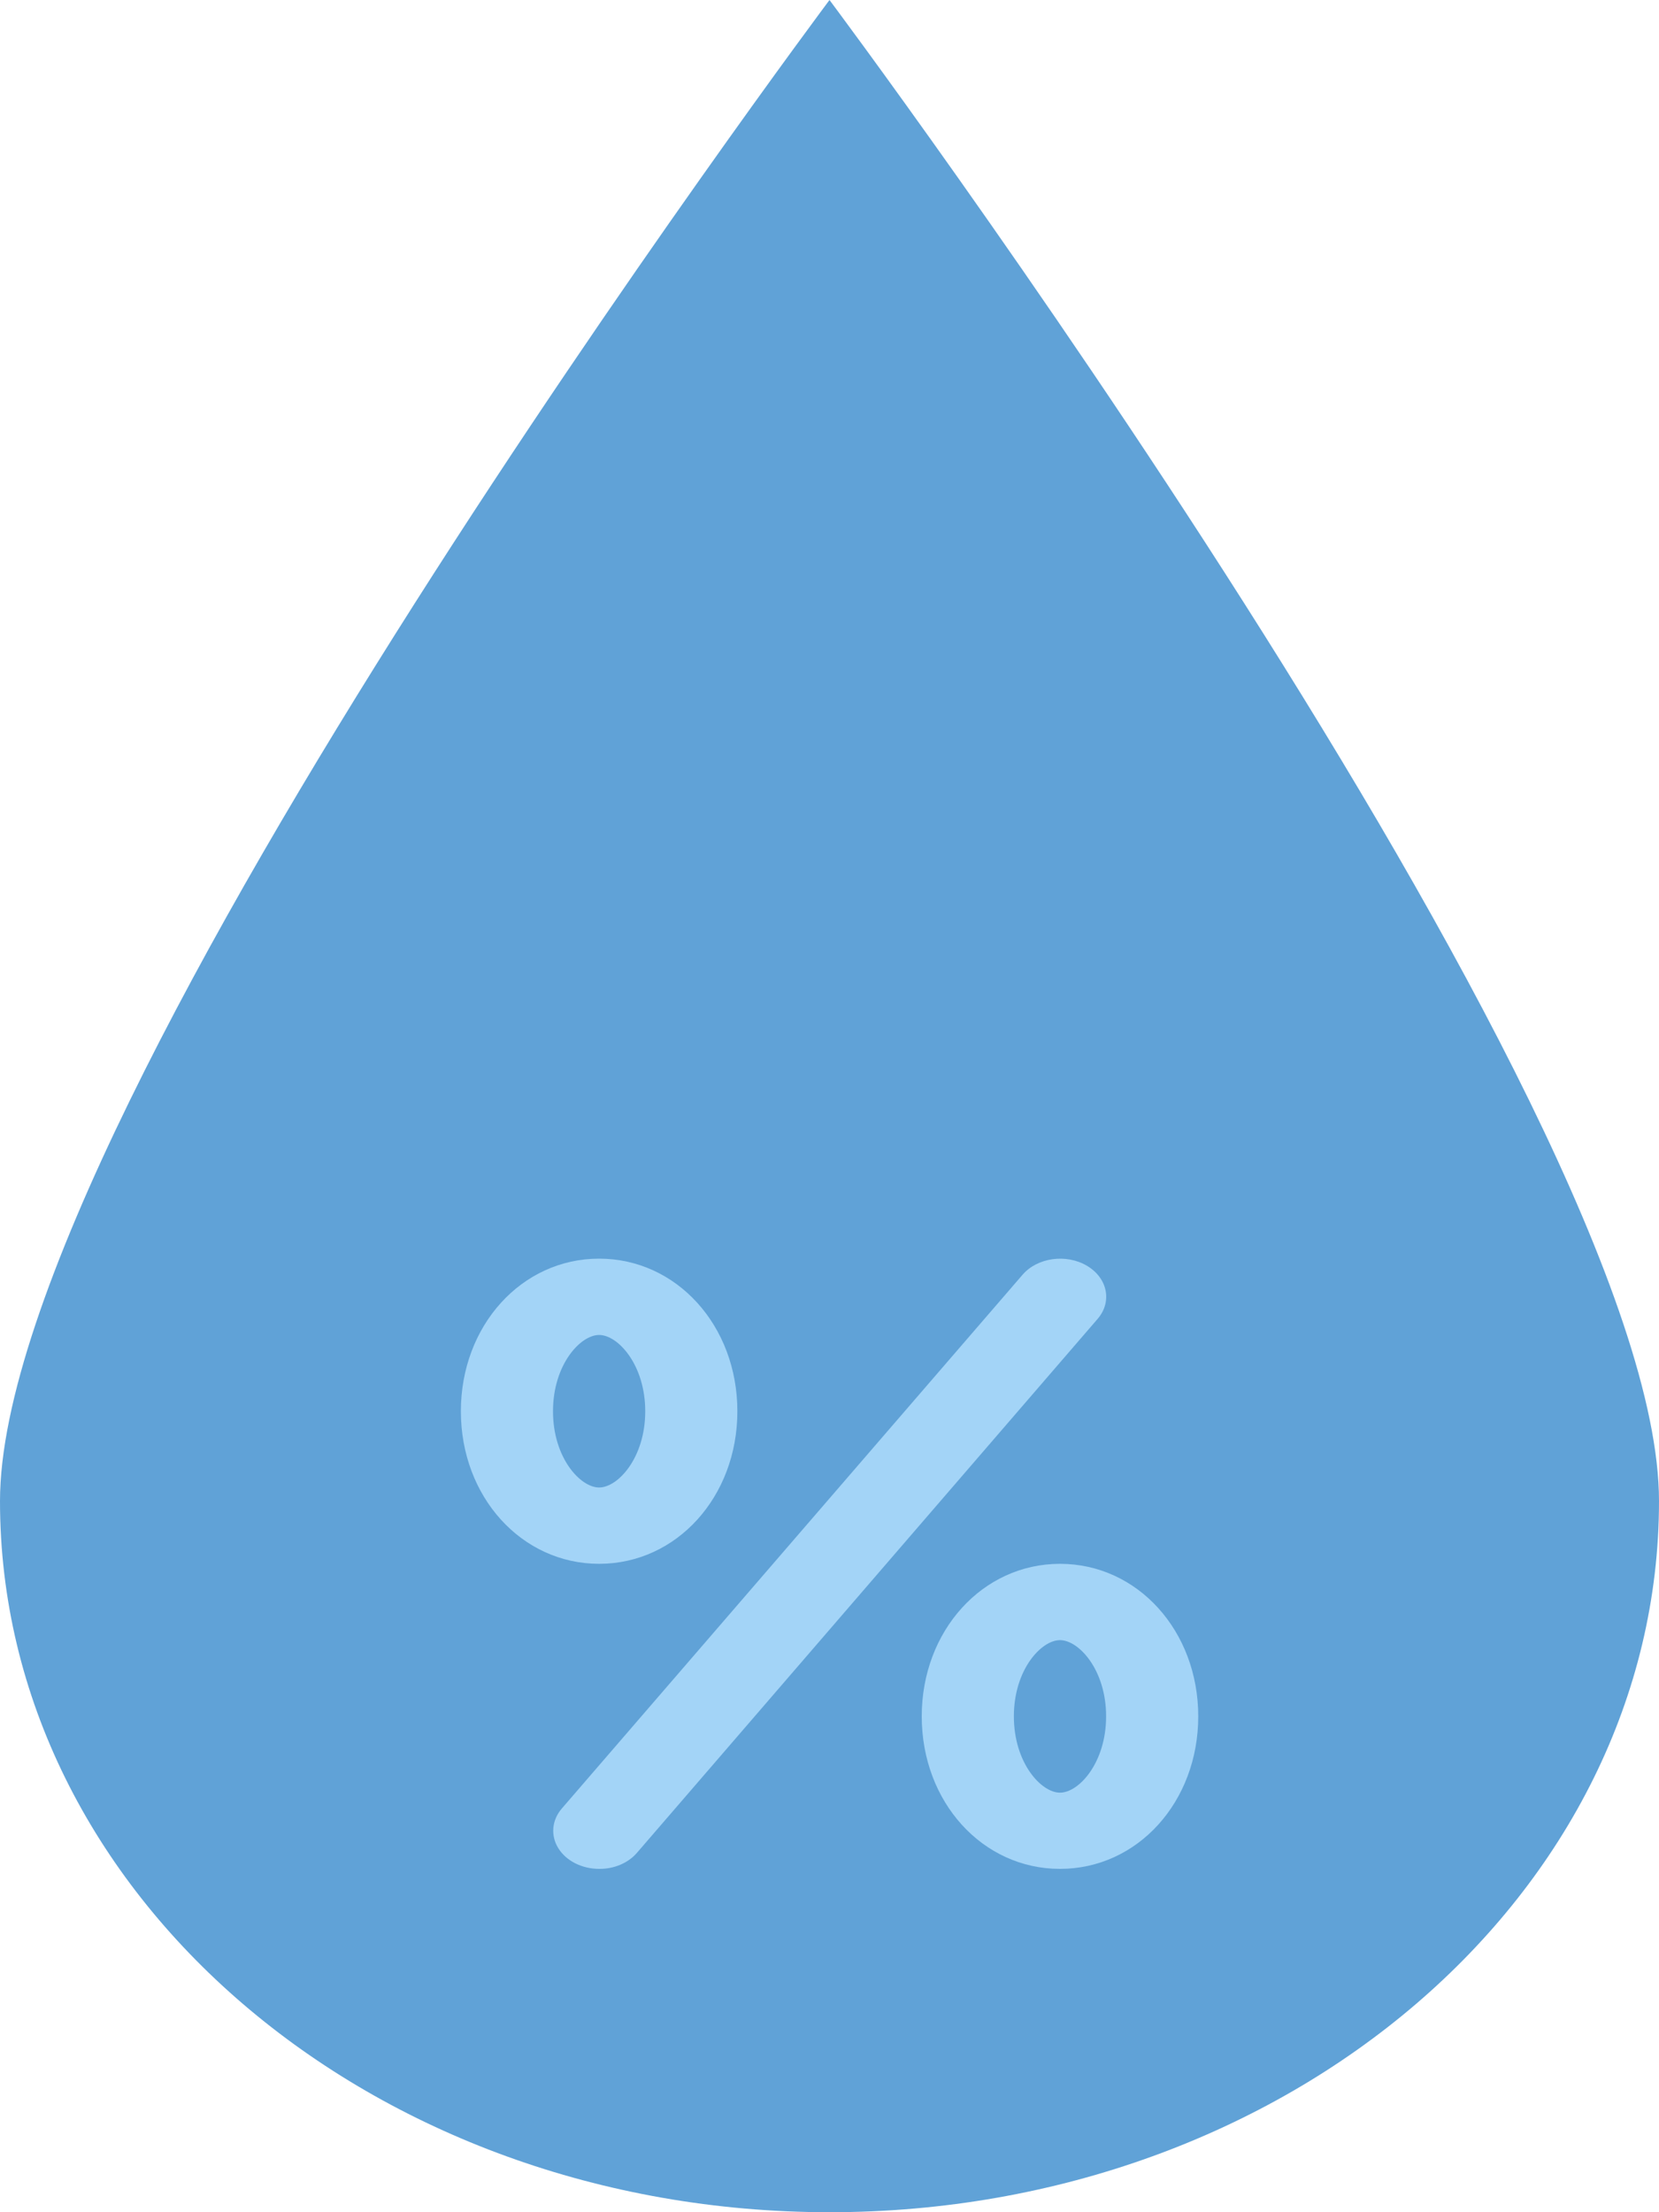 <svg width="15" height="20" viewBox="0 0 15 20" fill="none" xmlns="http://www.w3.org/2000/svg">
<path d="M15 13.571C15 17.122 11.642 20 7.5 20C3.358 20 0 17.122 0 13.571C0 10.021 7.5 0 7.5 0C7.5 0 15 10.021 15 13.571Z" fill="#60A2D7"/>
<path d="M5.418 16.896C5.262 16.896 5.119 16.824 5.048 16.709C4.977 16.595 4.989 16.456 5.079 16.351L9.246 11.524C9.38 11.369 9.64 11.333 9.827 11.443C10.015 11.554 10.058 11.769 9.924 11.924L5.758 16.752C5.679 16.843 5.553 16.897 5.418 16.896Z" fill="#A3D4F7"/>
<path d="M5.417 14.138C4.716 14.138 4.167 13.532 4.167 12.759C4.167 11.985 4.716 11.379 5.417 11.379C6.118 11.379 6.667 11.985 6.667 12.759C6.667 13.532 6.118 14.138 5.417 14.138ZM5.417 12.069C5.247 12.069 5 12.338 5 12.759C5 13.18 5.247 13.448 5.417 13.448C5.587 13.448 5.834 13.18 5.834 12.759C5.834 12.338 5.587 12.069 5.417 12.069Z" fill="#A3D4F7"/>
<path d="M9.584 16.896C8.883 16.896 8.334 16.291 8.334 15.517C8.334 14.744 8.883 14.138 9.584 14.138C10.285 14.138 10.834 14.744 10.834 15.517C10.834 16.291 10.285 16.896 9.584 16.896ZM9.584 14.828C9.414 14.828 9.167 15.096 9.167 15.517C9.167 15.938 9.414 16.207 9.584 16.207C9.754 16.207 10.001 15.938 10.001 15.517C10.001 15.096 9.754 14.828 9.584 14.828Z" fill="#A3D4F7"/>
</svg>

